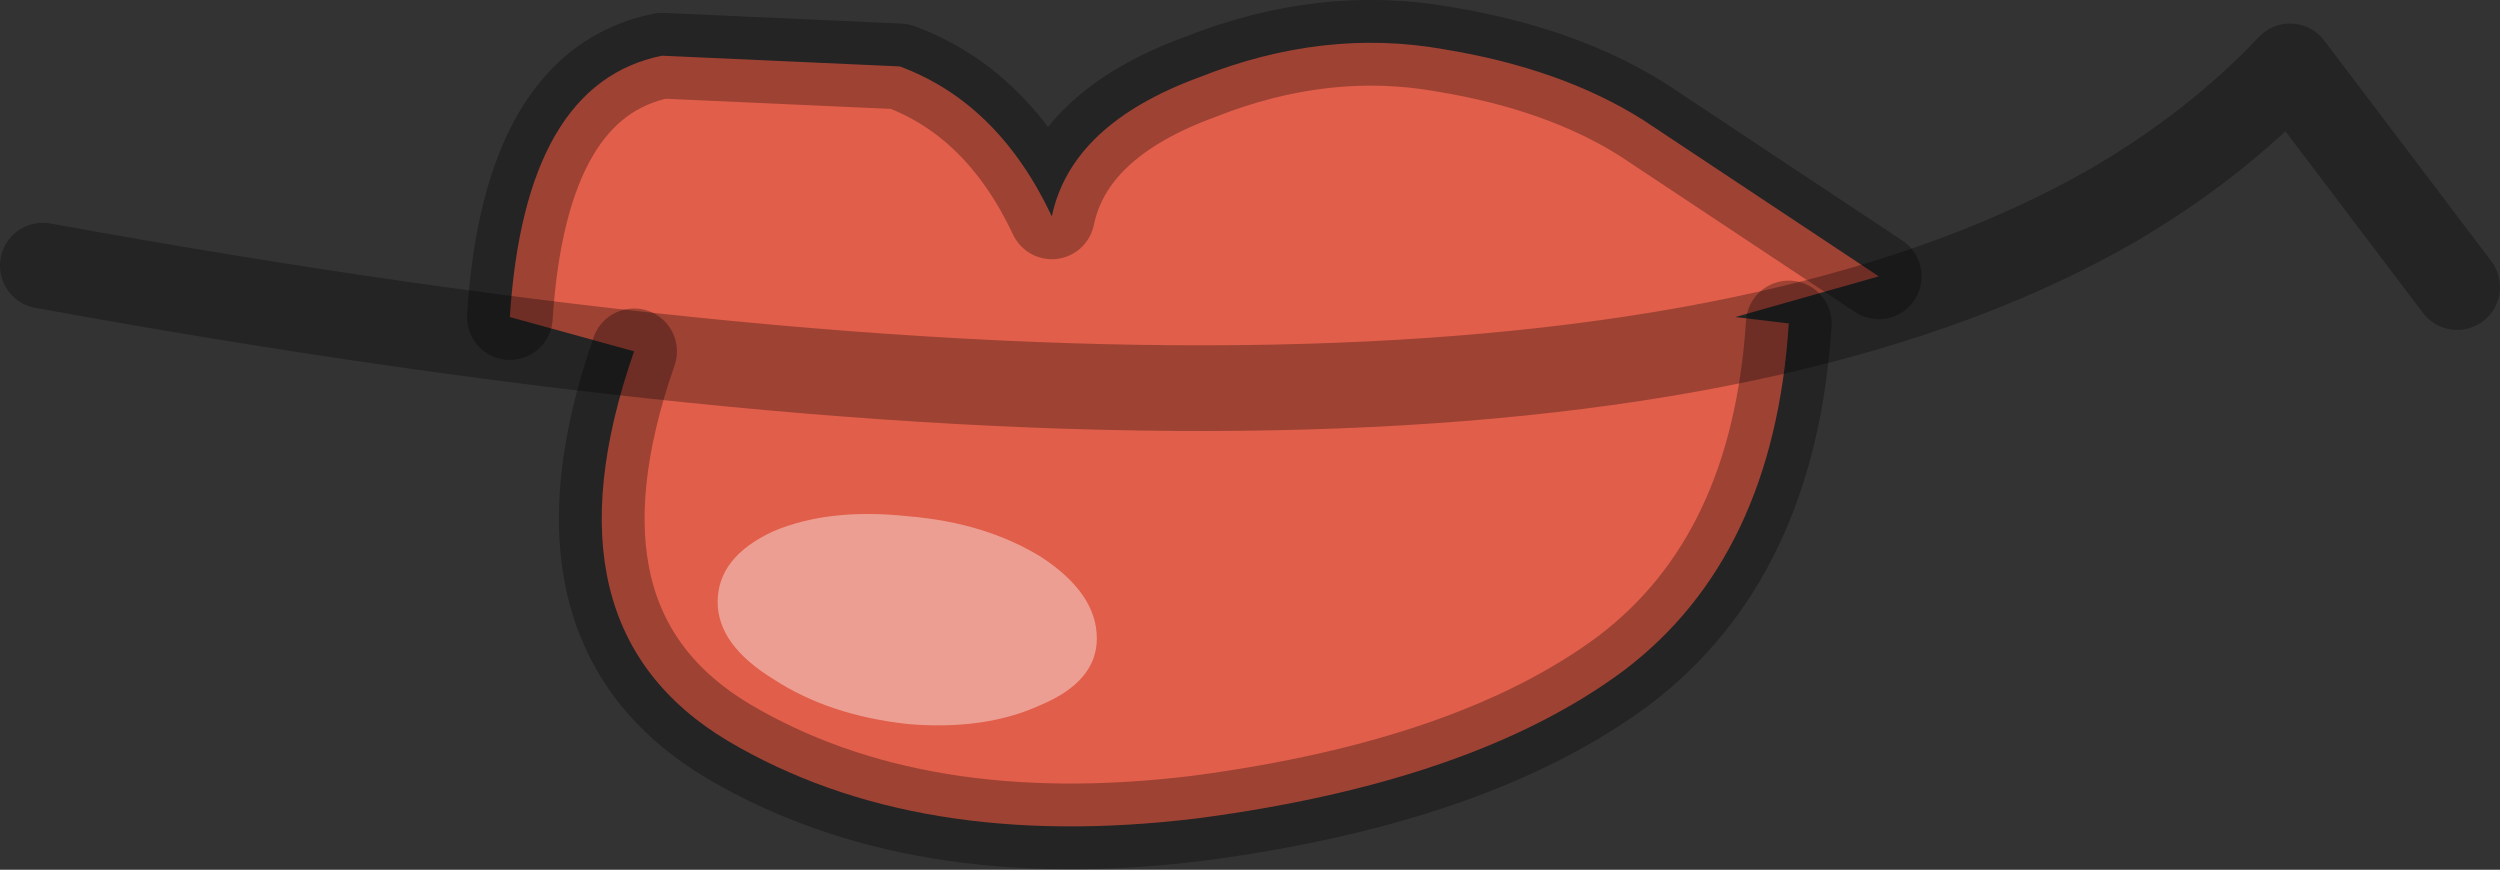 <?xml version="1.0" encoding="UTF-8" standalone="no"?>
<svg xmlns:ffdec="https://www.free-decompiler.com/flash" xmlns:xlink="http://www.w3.org/1999/xlink" ffdec:objectType="shape" height="20.3px" width="58.35px" xmlns="http://www.w3.org/2000/svg">
  <rect width="100%" height="100%" fill="#333333" stroke="none"/>
  <g transform="matrix(1.0, 0.0, 0.0, 1.0, 41.2, 5.55)">
    <path d="M-29.3 1.85 Q-28.95 -3.6 -25.75 -4.25 L-20.2 -4.0 Q-17.9 -3.15 -16.65 -0.5 -16.2 -2.65 -13.2 -3.75 -10.3 -4.9 -7.5 -4.4 -4.75 -3.95 -2.85 -2.75 L2.65 0.9 -0.7 1.85 0.55 2.0 Q0.2 7.45 -3.3 10.1 -6.8 12.7 -13.25 13.55 -19.8 14.35 -24.2 11.75 -28.65 9.1 -26.4 2.65 L-29.3 1.85" fill="#e15e4a" fill-rule="evenodd" stroke="none"/>
    <path d="M2.65 0.9 L-2.85 -2.75 Q-4.75 -3.95 -7.5 -4.4 -10.3 -4.9 -13.2 -3.75 -16.2 -2.65 -16.65 -0.5 -17.9 -3.15 -20.2 -4.0 L-25.75 -4.25 Q-28.95 -3.6 -29.3 1.85 M-26.4 2.65 Q-28.65 9.1 -24.2 11.75 -19.8 14.35 -13.25 13.55 -6.8 12.7 -3.3 10.1 0.2 7.45 0.55 2.0" fill="none" stroke="#000000" stroke-linecap="round" stroke-linejoin="round" stroke-opacity="0.298" stroke-width="2.0"/>
    <path d="M-16.9 10.9 Q-18.2 11.5 -20.0 11.35 -21.85 11.15 -23.15 10.3 -24.45 9.5 -24.45 8.5 -24.45 7.45 -23.15 6.85 -21.85 6.3 -20.0 6.5 -18.2 6.65 -16.9 7.45 -15.6 8.3 -15.6 9.35 -15.6 10.35 -16.9 10.9" fill="#ffffff" fill-opacity="0.4" fill-rule="evenodd" stroke="none"/>
    <path d="M-40.2 0.65 Q-5.4 7.0 8.1 -0.75 10.5 -2.15 12.25 -4.0 L16.15 1.15" fill="none" stroke="#000000" stroke-linecap="round" stroke-linejoin="round" stroke-opacity="0.298" stroke-width="2.0"/>
  </g>
</svg>
